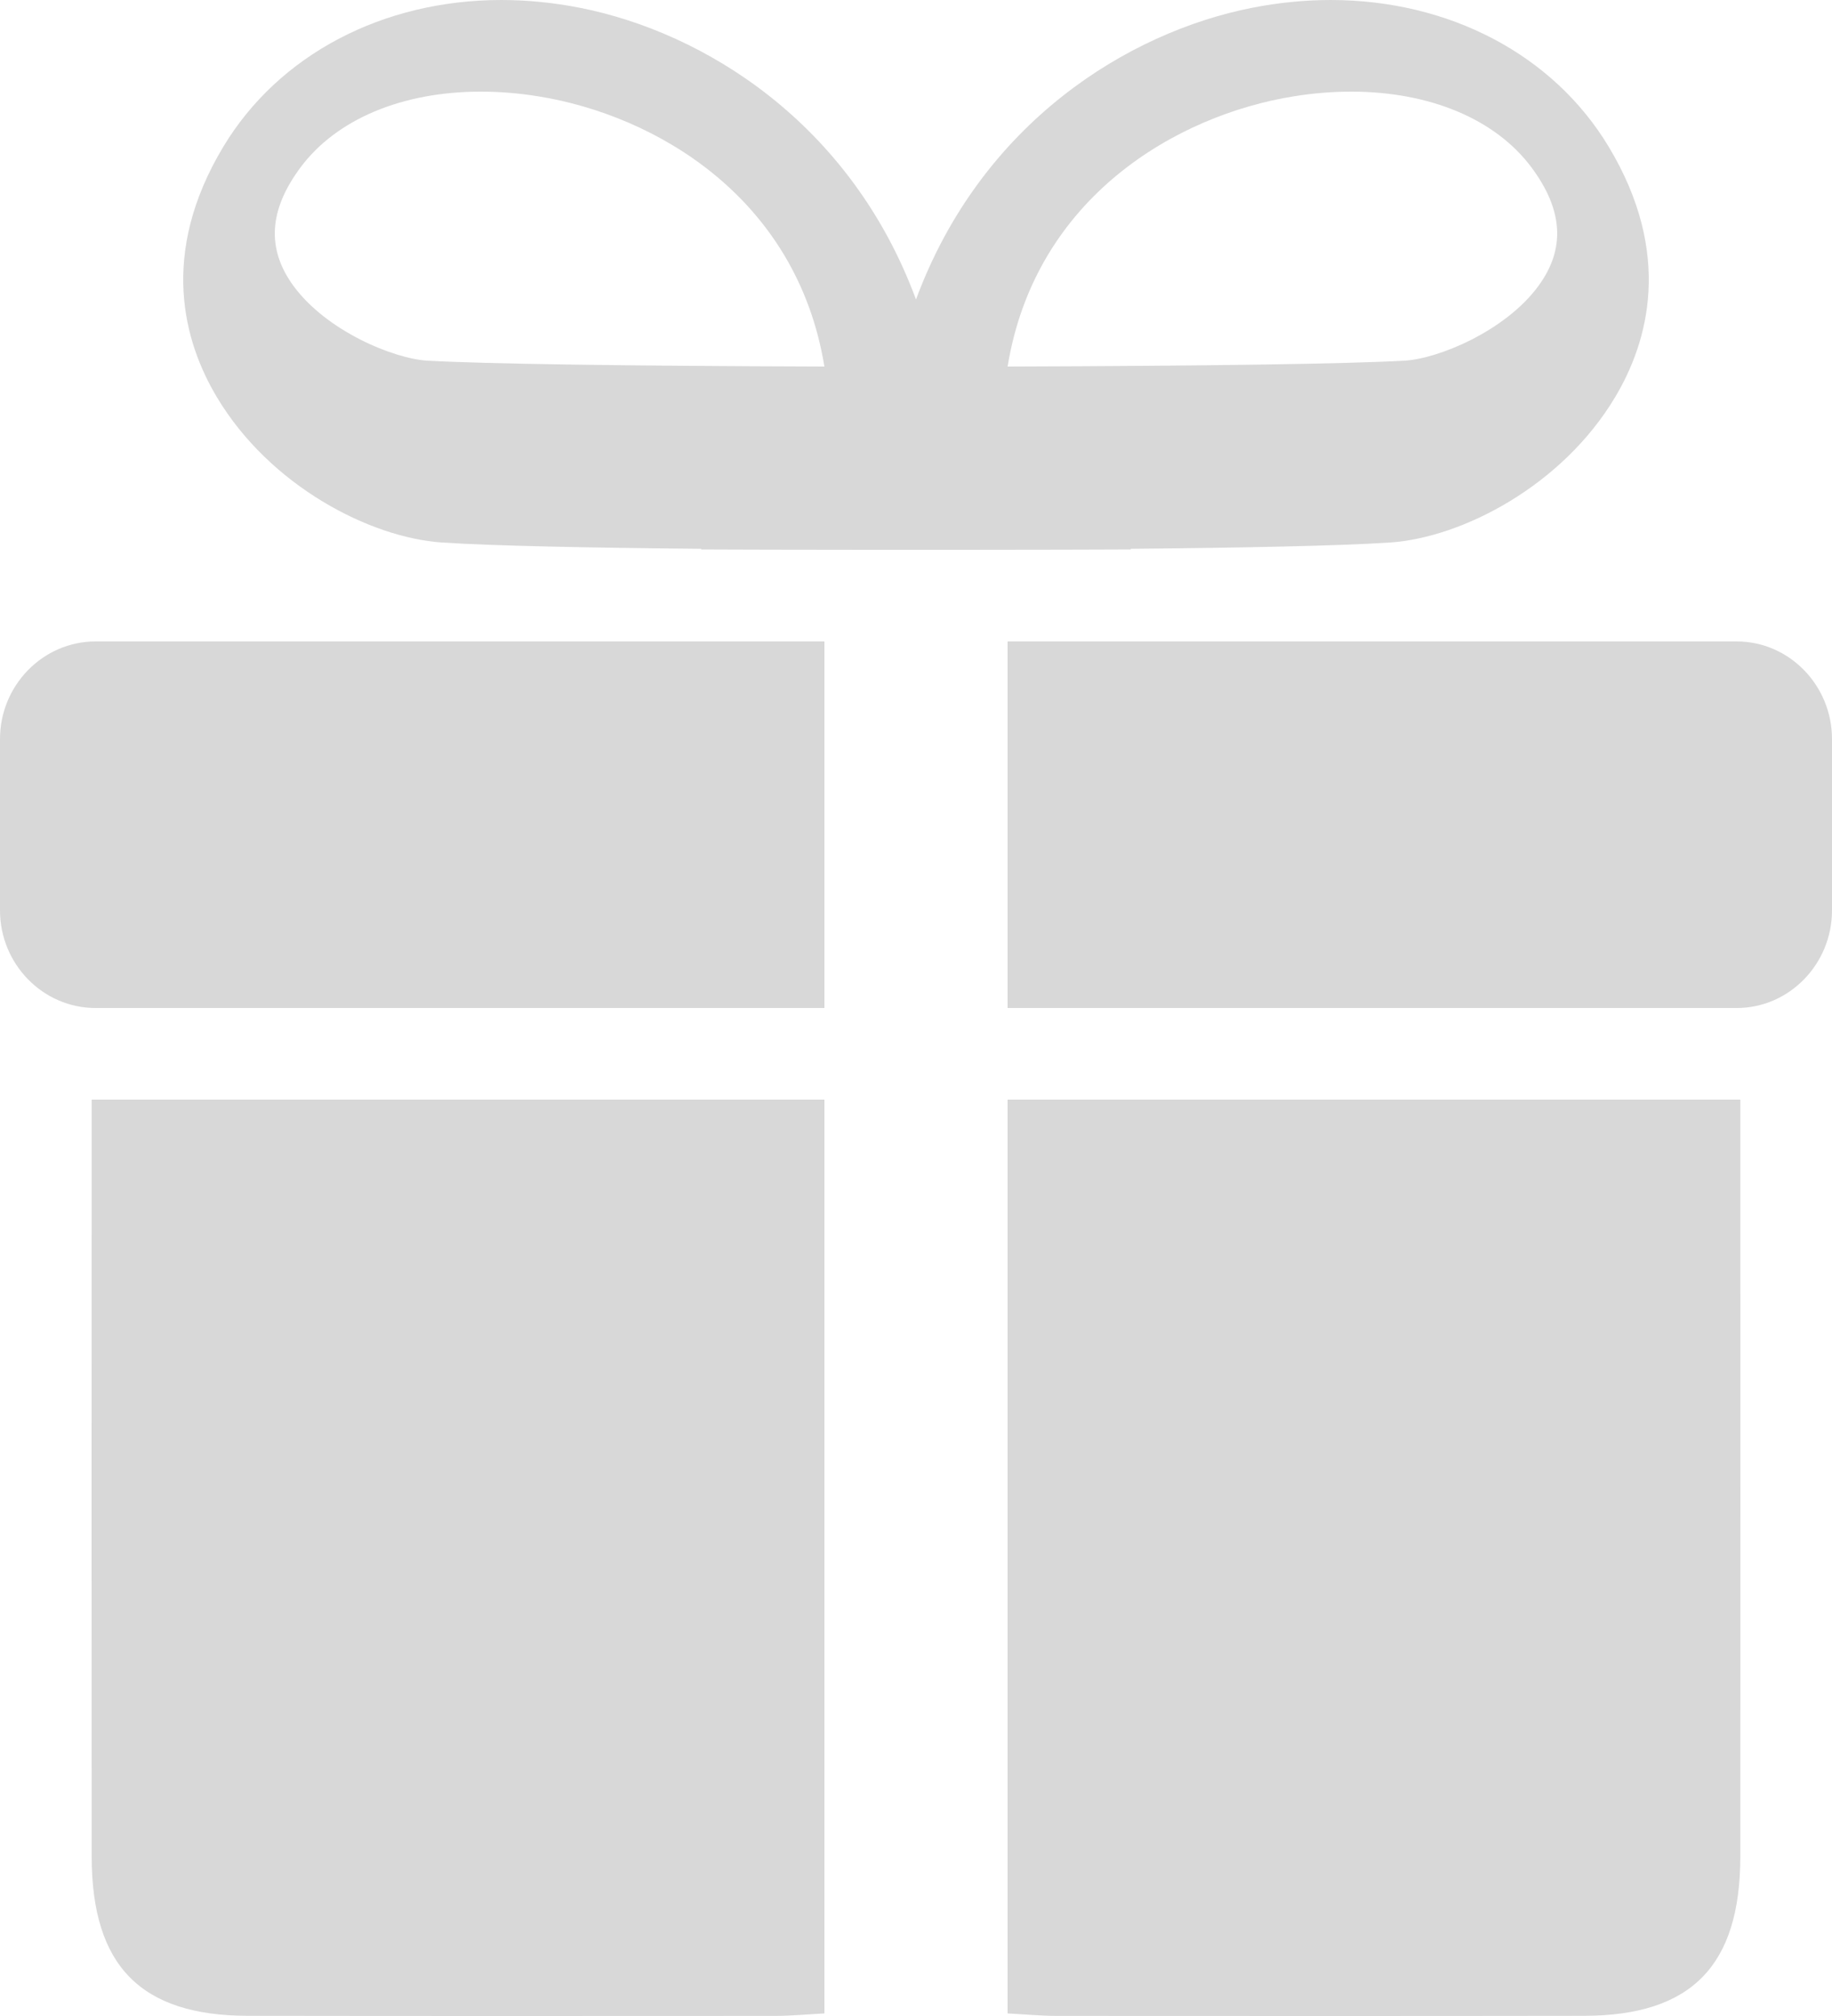 <?xml version="1.0" encoding="UTF-8"?>
<svg width="20px" height="22px" viewBox="0 0 20 22" version="1.1" xmlns="http://www.w3.org/2000/svg" xmlns:xlink="http://www.w3.org/1999/xlink">
    <!-- Generator: Sketch 51.2 (57519) - http://www.bohemiancoding.com/sketch -->
    <title>Gift</title>
    <desc>Created with Sketch.</desc>
    <defs></defs>
    <g id="Symbols" stroke="none" stroke-width="1" fill="none" fill-rule="evenodd">
        <g id="Navigation/home" transform="translate(-250, -11)" fill="#D8D8D8">
            <g id="footer">
                <g id="Base">
                    <g id="Group" transform="translate(250, 11)">
                        <path d="M11,12 L18.999,12 L18.999,12.517 C18.999,15.099 19.001,17.68 18.999,20.262 C18.998,21.453 18.463,21.997 17.293,21.998 C15.37,22.001 13.447,22 11.525,21.999 C11.358,21.998 11.191,21.982 11,21.972 L11,12 Z M9,12 L9,21.972 C8.809,21.982 8.642,21.998 8.475,21.999 C6.553,22 4.63,22.001 2.707,21.998 C1.537,21.997 1.002,21.453 1.001,20.262 C0.999,17.68 1,15.099 1.001,12.517 L1.001,12 L9,12 Z M9,7 L9,11 L1.042,11 C0.469,11 0,10.521 0,9.935 L0,8.065 C0,7.479 0.469,7 1.042,7 L9,7 Z M18.961,7 C19.532,7 20,7.479 20,8.065 L20,9.935 C20,10.521 19.532,11 18.961,11 L11,11 L11,7 L18.961,7 Z M17.562,1.601 C18.268,2.775 17.99,3.735 17.633,4.333 C17.053,5.305 15.958,5.867 15.177,5.92 C14.628,5.957 13.549,5.978 12.345,5.989 L12.345,5.996 L12.081,5.997 C12.005,5.997 11.373,6 10.503,6 C10.339,6 10.171,6 10,6 C9.829,6 9.661,6 9.497,6 C8.627,6 7.995,5.997 7.919,5.997 L7.655,5.996 L7.655,5.989 C6.451,5.978 5.372,5.957 4.823,5.92 C4.042,5.867 2.947,5.305 2.367,4.333 C2.01,3.735 1.732,2.775 2.438,1.601 C3.041,0.599 4.176,0 5.474,0 C5.757,0 6.045,0.029 6.331,0.085 C7.69,0.353 9.287,1.342 10,3.268 C10.713,1.342 12.31,0.353 13.669,0.085 C13.955,0.029 14.243,0 14.526,0 C15.824,0 16.959,0.599 17.562,1.601 Z M4.669,3.936 C5.295,3.971 6.789,3.993 9,4 C8.697,2.149 7.15,1.255 5.875,1.051 C5.664,1.017 5.453,1 5.249,1 C4.388,1 3.671,1.302 3.28,1.828 C2.933,2.295 2.909,2.719 3.206,3.123 C3.569,3.615 4.301,3.916 4.669,3.936 Z M14.125,1.051 C12.85,1.255 11.303,2.149 11,4 C13.211,3.993 14.705,3.971 15.331,3.936 C15.699,3.916 16.431,3.615 16.793,3.123 C17.091,2.719 17.067,2.295 16.72,1.828 C16.329,1.302 15.612,1 14.751,1 C14.547,1 14.336,1.017 14.125,1.051 Z" id="Gift"></path>
                    </g>
                </g>
            </g>
        </g>
    </g>
</svg>